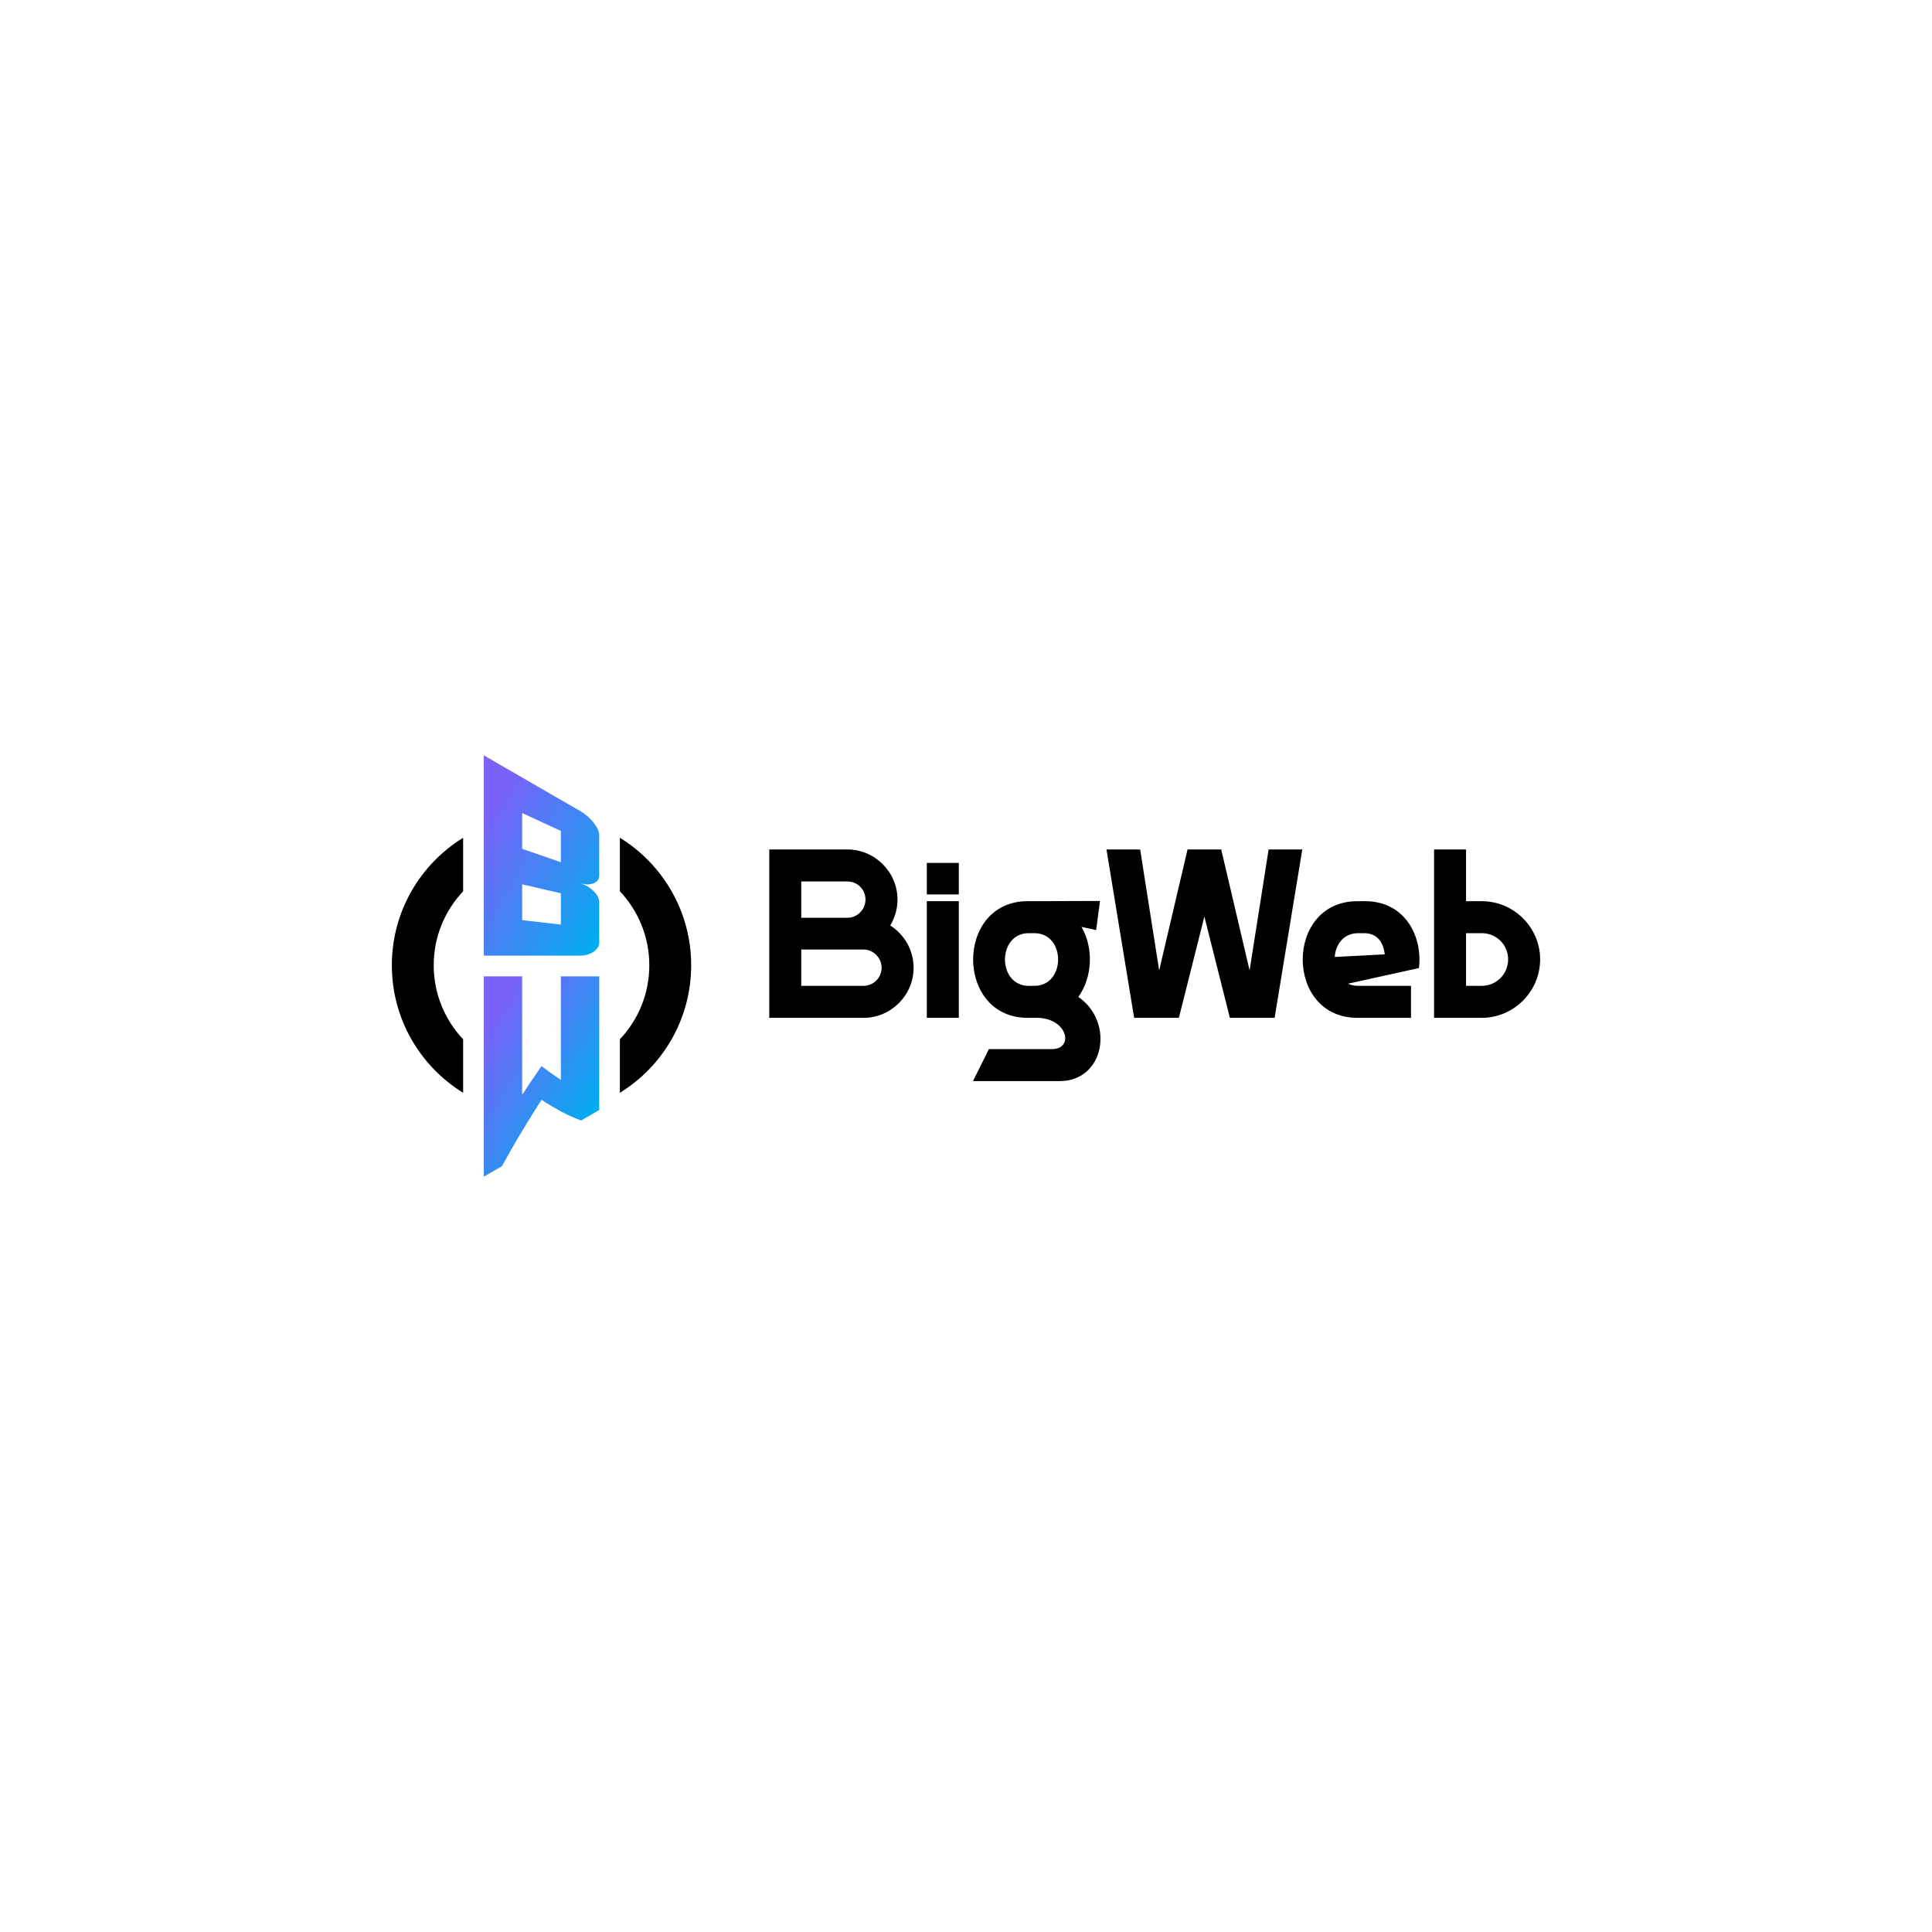 <?xml version="1.0" encoding="UTF-8"?>
<svg id="Layer_1" xmlns="http://www.w3.org/2000/svg" xmlns:xlink="http://www.w3.org/1999/xlink" version="1.1" viewBox="0 0 1000 1000">
  <!-- Generator: Adobe Illustrator 29.3.1, SVG Export Plug-In . SVG Version: 2.1.0 Build 151)  -->
  <defs>
    <style>
      .st0 {
        fill: url(#linear-gradient);
      }

      .st1, .st2 {
        fill-rule: evenodd;
      }

      .st2 {
        fill: url(#linear-gradient1);
      }
    </style>
    <linearGradient id="linear-gradient" x1="315.28" y1="480.26" x2="227.96" y2="429.85" gradientUnits="userSpaceOnUse">
      <stop offset="0" stop-color="#00aeef"/>
      <stop offset=".84" stop-color="#7a61f8"/>
    </linearGradient>
    <linearGradient id="linear-gradient1" x1="310.21" y1="574.46" x2="235.43" y2="531.29" xlink:href="#linear-gradient"/>
  </defs>
  <path class="st1" d="M320.85,565.63c22.14-13.64,36.9-38.09,36.9-66s-14.76-52.37-36.9-66v27.7c9.44,9.99,15.23,23.47,15.23,38.3s-5.79,28.31-15.23,38.3v27.7h0ZM239.72,565.63c-22.14-13.64-36.9-38.09-36.9-66s14.76-52.37,36.9-66v27.7c-9.44,9.99-15.23,23.47-15.23,38.3s5.79,28.31,15.23,38.3v27.7h0Z"/>
  <path class="st0" d="M300.28,457.17c2.7.78,5.05,2.18,7.04,4.14,1.88,1.85,2.84,3.71,2.84,5.65v20.75c0,1.94-.96,3.53-2.84,4.84-1.99,1.39-4.34,2.1-7.04,2.1h-49.87v-103.69c2.2,1.28,4.97,2.87,8.27,4.78,3.31,1.91,7.18,4.14,11.58,6.69,3.34,1.93,7.5,4.34,12.5,7.23,5,2.89,10.84,6.26,17.51,10.11,2.7,1.56,5.08,3.58,7.04,6.08,1.91,2.44,2.84,4.59,2.84,6.46v20.85c0,1.88-.94,3.25-2.84,4.02-1.97.8-4.34.77-7.04-.01h0ZM270.27,439.35c2.26.78,5.05,1.76,8.39,2.91,3.33,1.16,7.21,2.49,11.63,4.02v-16.2c-2.22-1.03-4.99-2.32-8.33-3.86-3.33-1.54-7.23-3.34-11.69-5.4v18.52h0ZM270.27,476.27c2.26.26,5.05.58,8.39.96,3.33.38,7.21.83,11.63,1.34v-16.21c-2.22-.51-5-1.16-8.33-1.93-3.33-.77-7.23-1.67-11.69-2.71v18.54h0Z"/>
  <path class="st2" d="M290.29,558.97c-3.34-2.22-6.68-4.61-10.01-7.16-3.34,4.79-6.67,9.74-10.01,14.85v-61.31h-19.86v103.69c3.12-1.79,6.25-3.6,9.38-5.41,2.09-3.78,4.18-7.51,6.28-11.18,4.73-8.06,9.47-15.78,14.21-23.18,3.33,2.17,6.67,4.17,10.01,6,1.4.74,2.8,1.43,4.2,2.08,2.09.94,4.18,1.82,6.28,2.62,3.12-1.8,6.26-3.61,9.39-5.42v-69.2h-19.87v53.63h0Z"/>
  <g>
    <path d="M438.64,439.68c14.19,0,25.9,11.7,25.9,25.9,0,4.98-1.37,9.46-3.74,13.45,7.22,4.61,12.08,12.7,12.08,21.91,0,14.19-11.7,25.9-25.9,25.9h-48.81v-87.15h40.46ZM414.73,475.04h23.9c5.1,0,9.34-4.23,9.34-9.46s-4.23-9.34-9.34-9.34h-23.9v18.8ZM414.73,510.27h32.25c5.1,0,9.34-4.23,9.34-9.34s-4.23-9.46-9.34-9.46h-32.25v18.8Z"/>
    <path d="M496.28,462.96h-16.56v-16.31h16.56v16.31ZM496.28,466.45v60.38h-16.56v-60.38h16.56Z"/>
    <path d="M533.87,466.45l35.48-.12-1.99,15.06-7.59-1.62c6.35,10.96,5.73,26.02-1.62,36.23,18.8,12.95,13.7,43.58-9.71,43.58h-44.82l8.22-16.56h32.62c11.95,0,7.97-16.68-8.59-16.19h-3.98c-37.6,0-37.6-60.38,0-60.38h1.99ZM532.5,483c-16.43,0-16.43,27.27,0,27.27h2.86c16.43,0,16.43-27.27,0-27.27h-2.86Z"/>
    <path d="M587.03,526.83l-14.32-87.15h17.43l9.84,62.62,14.69-62.62h17.43l14.69,62.62,9.84-62.62h17.43l-14.32,87.15h-23.16l-13.2-52.42-13.2,52.42h-23.16Z"/>
    <path d="M706.55,466.45c20.67,0,29.88,18.18,27.89,34.61l-36.73,8.09c1.62.75,3.36,1.12,5.35,1.12h27.27v16.56h-27.76c-37.72,0-37.72-60.38,0-60.38h3.98ZM716.76,493.96c-.75-5.85-3.49-10.96-10.83-10.96h-2.86c-7.72,0-11.83,5.98-12.2,12.33l25.9-1.37Z"/>
    <path d="M758.83,439.68v26.77h8.09c16.68,0,30.25,13.57,30.25,30.13s-13.57,30.25-30.25,30.25h-24.65v-87.15h16.56ZM758.83,483v27.27h8.09c7.59,0,13.69-6.1,13.69-13.7s-6.1-13.57-13.69-13.57h-8.09Z"/>
  </g>
</svg>